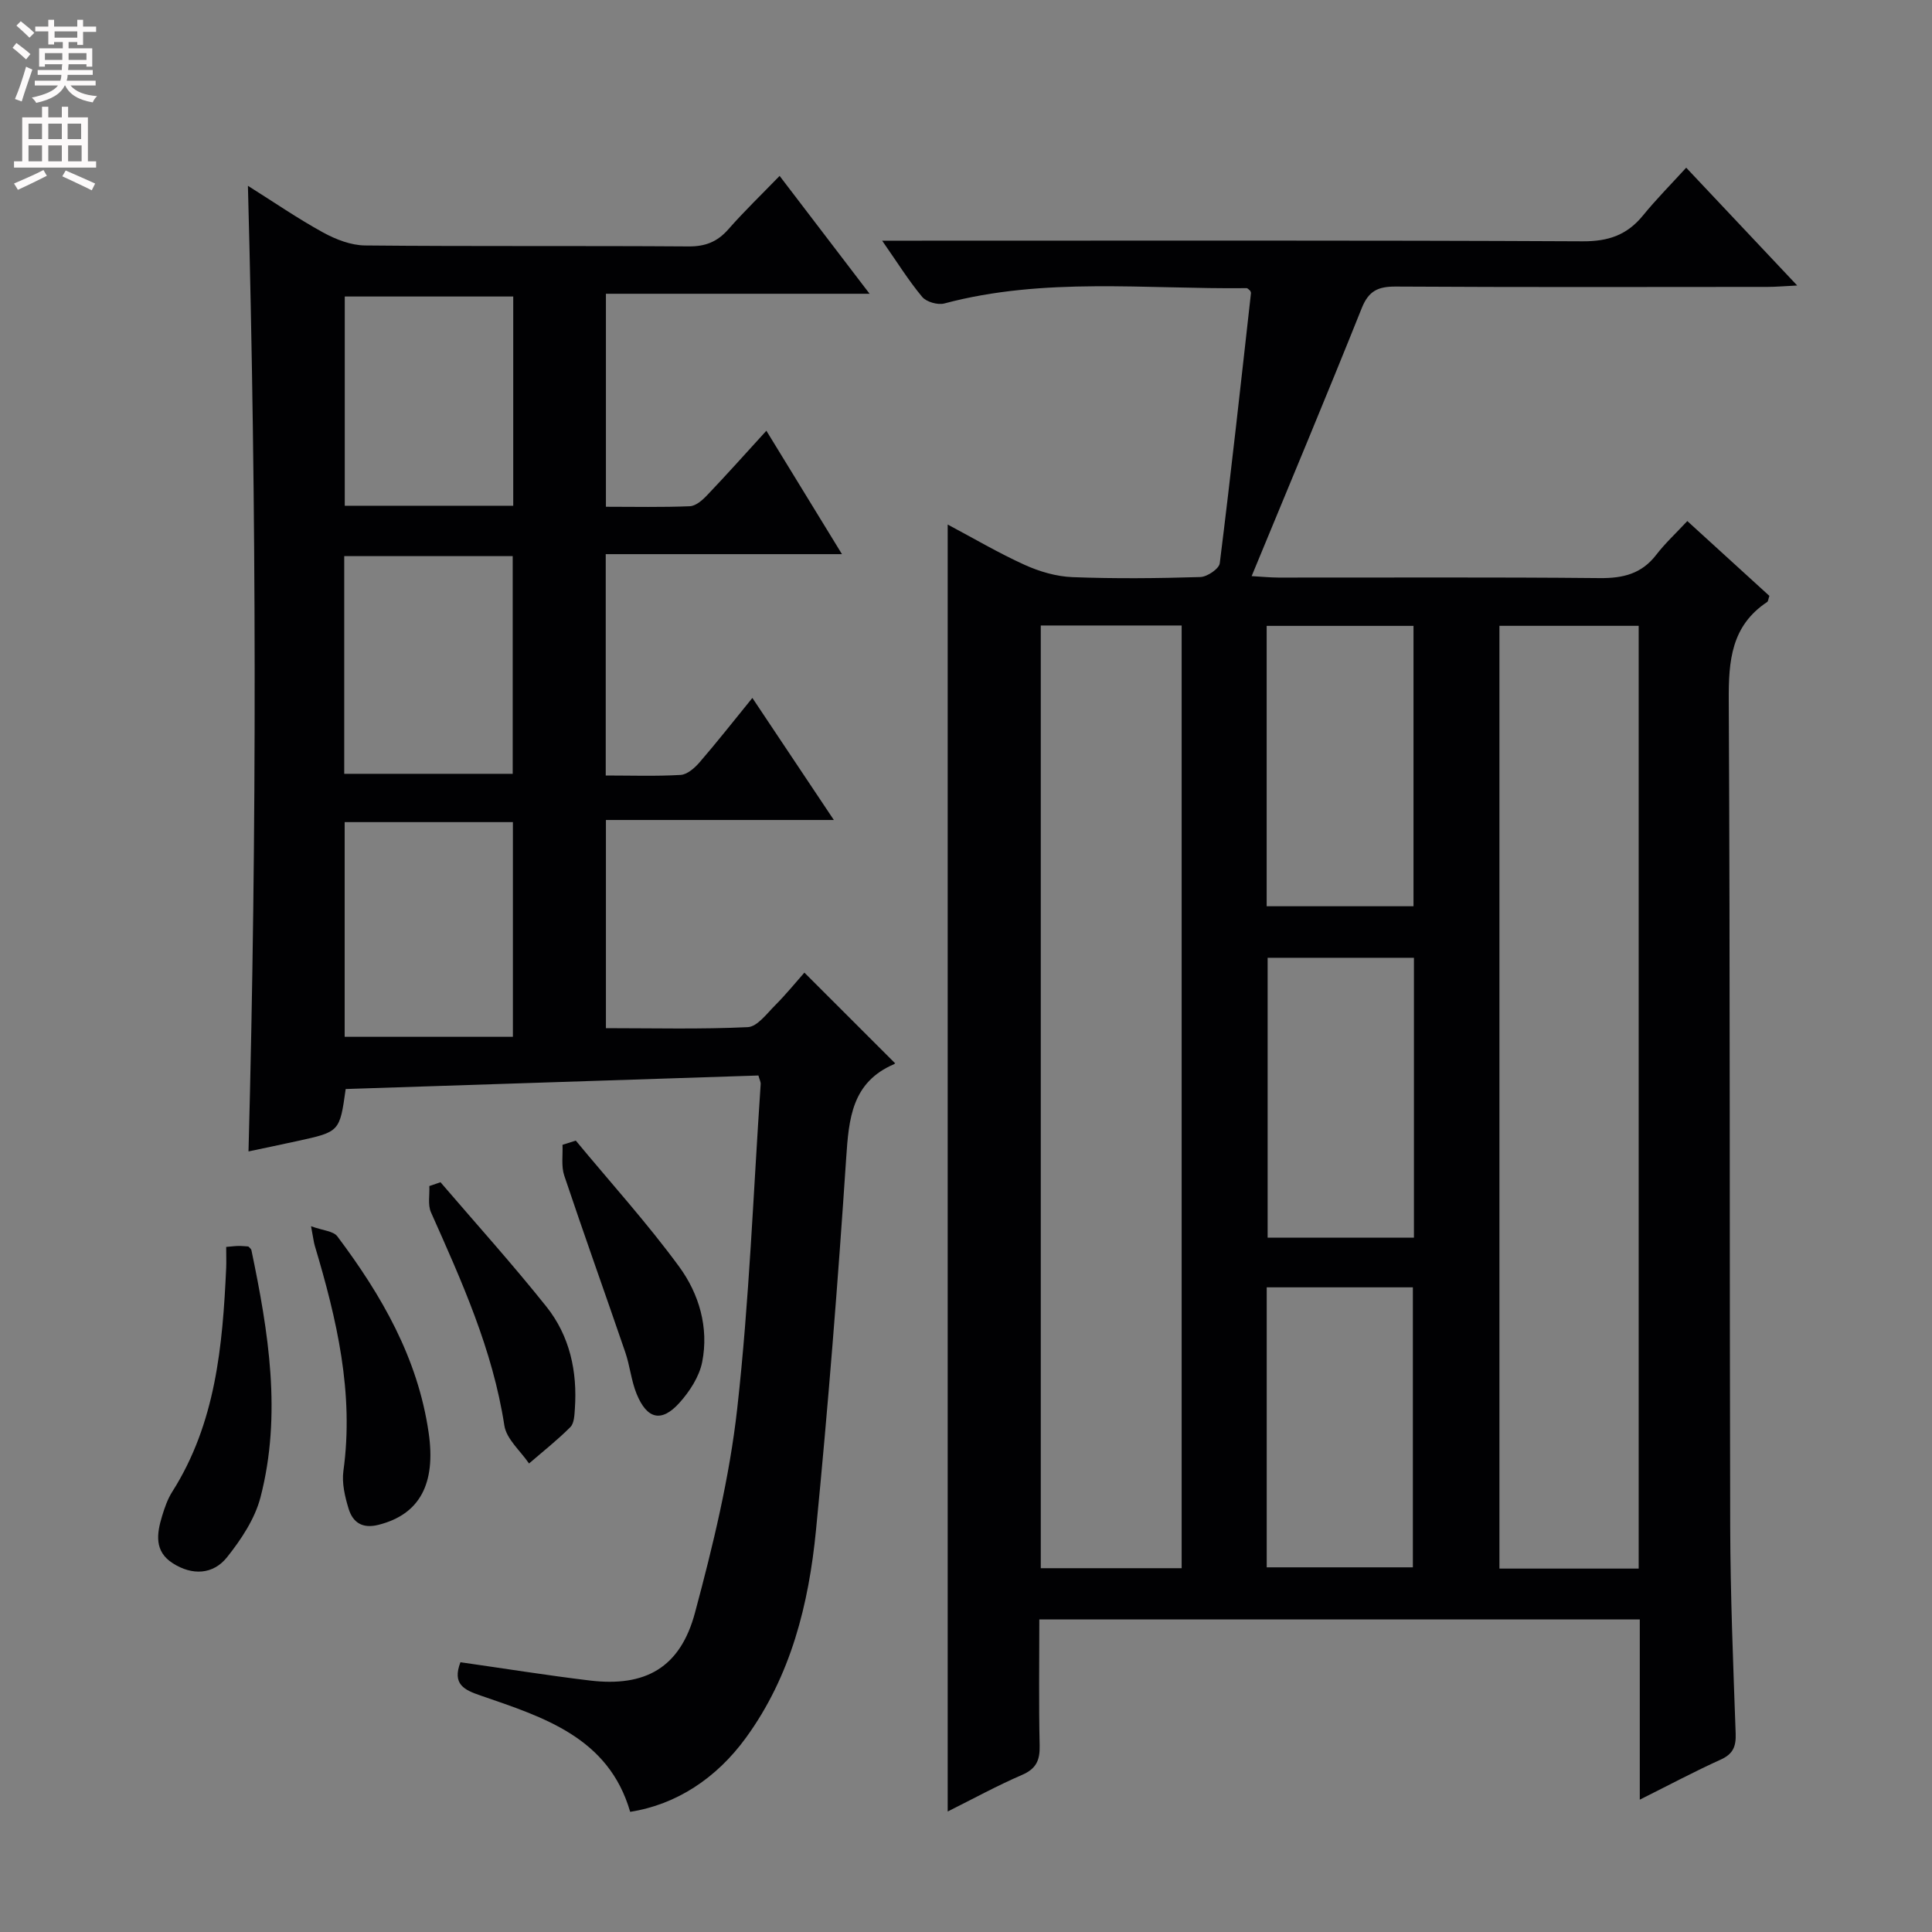 <svg enable-background="new 0 0 400 400" viewBox="0 0 400 400" xmlns="http://www.w3.org/2000/svg"><rect x="0" y="0" width="400" height="400" fill="#808080" stroke="none"/><g fill="#010103"><path d="m339.5 372.6c0-13.07 0-25.17 0-37.32-41.64 0-82.72 0-124.32 0 0 8.89-.13 17.51.07 26.13.07 3.05-.72 4.8-3.66 6.07-5.14 2.22-10.07 4.92-15.38 7.57 0-88.86 0-177.29 0-266.45 5.44 2.89 10.55 5.91 15.94 8.35 3.07 1.39 6.55 2.41 9.88 2.54 8.82.34 17.66.25 26.48-.02 1.43-.04 3.89-1.71 4.03-2.86 2.33-18.62 4.37-37.27 6.46-55.92.02-.15-.1-.31-.15-.48-.25-.19-.51-.55-.76-.55-20.9.24-41.93-2.34-62.58 3.17-1.36.36-3.72-.32-4.59-1.37-2.83-3.4-5.18-7.19-8.28-11.63h6.08c46.32 0 92.64-.1 138.96.13 5.33.03 9.21-1.32 12.5-5.37 2.72-3.34 5.78-6.42 8.93-9.87 7.81 8.29 14.97 15.89 22.98 24.39-2.72.13-4.42.29-6.12.29-25.66.02-51.32.08-76.98-.07-3.65-.02-5.61.86-7.05 4.45-7.34 18.34-14.98 36.56-22.8 55.5 2.09.12 3.82.29 5.56.3 22.16.02 44.32-.11 66.48.11 4.85.05 8.7-.88 11.73-4.83 1.82-2.36 4.04-4.42 6.43-6.98 5.93 5.4 11.51 10.49 16.99 15.49-.22.65-.24 1.11-.45 1.26-7.45 4.94-8.01 12.18-7.96 20.39.3 56.98.14 113.96.3 170.95.04 14.31.62 28.61 1.13 42.91.1 2.69-.51 4.25-3.08 5.42-5.4 2.44-10.64 5.24-16.77 8.3zm-94.85-47.92c0-65.21 0-130.08 0-195.18-9.84 0-19.39 0-29.17 0v195.18zm94.62.08c0-65.3 0-130.17 0-195.19-9.86 0-19.39 0-28.83 0v195.19zm-77.02-137.13h30.4c0-19.5 0-38.69 0-58.05-10.29 0-20.3 0-30.4 0zm.01 136.87h30.26c0-19.62 0-38.82 0-57.97-10.3 0-20.19 0-30.26 0zm30.48-126.2c-10.44 0-20.35 0-30.29 0v57.94h30.29c0-19.42 0-38.5 0-57.94z"/><path d="m158.67 89.18c5.34 8.72 10.28 16.78 15.65 25.55-16.6 0-32.59 0-48.91 0v45.83c5.26 0 10.4.18 15.5-.12 1.37-.08 2.91-1.43 3.92-2.6 3.59-4.15 6.98-8.47 10.94-13.34 5.59 8.37 10.97 16.43 16.87 25.27-16.13 0-31.47 0-47.19 0v43.1c9.87 0 19.63.25 29.36-.21 1.97-.09 3.93-2.78 5.66-4.51 2.23-2.23 4.23-4.7 6.07-6.78 6.55 6.54 12.53 12.52 18.71 18.7.12-.33.09.15-.11.24-8.78 3.75-9.4 11.25-9.95 19.51-1.71 25.7-3.74 51.38-6.25 77.01-1.5 15.31-5.18 30.14-14.5 42.95-6.1 8.39-14.41 13.85-23.97 15.34-4.46-15.4-17.89-19.57-30.98-24.08-3.35-1.15-5.92-2.31-4.16-6.89 8.86 1.26 17.79 2.7 26.77 3.78 11.53 1.39 18.74-2.65 21.79-14.04 3.73-13.9 7.16-28.05 8.75-42.31 2.49-22.28 3.33-44.74 4.85-67.12.03-.45-.23-.92-.47-1.79-28.52.93-57.03 1.87-85.45 2.8-1.24 8.85-1.24 8.85-9.96 10.76-3.34.73-6.69 1.43-10.16 2.16 1.78-66.77 1.66-132.95-.12-199.92 5.35 3.36 10.31 6.78 15.56 9.66 2.62 1.44 5.77 2.66 8.69 2.69 22.33.22 44.66.04 66.99.2 3.48.02 5.95-.96 8.22-3.54 3.28-3.74 6.88-7.2 10.62-11.06 6.28 8.22 12.18 15.96 18.63 24.4-18.7 0-36.45 0-54.59 0v44.1c5.83 0 11.61.13 17.37-.11 1.23-.05 2.61-1.25 3.56-2.26 4.03-4.22 7.9-8.56 12.29-13.37zm-87.4 25.96v45.07h34.88c0-15.24 0-30.1 0-45.07-11.73 0-23.04 0-34.88 0zm.09 55.07v44.45h34.83c0-15.52 0-29.91 0-44.45-11.69 0-22.99 0-34.83 0zm34.9-108.82c-11.86 0-23.4 0-34.88 0v43.32h34.88c0-14.58 0-28.97 0-43.32z"/><path d="m46.83 258.16c1.3-.11 1.95-.2 2.6-.2.65-.01 1.31.07 1.99.11.24.27.57.48.63.75 3.54 16.96 6.33 34.03 1.88 51.19-1.16 4.45-3.99 8.71-6.91 12.38-2.9 3.64-7.21 3.84-11.24 1.27-3.88-2.47-3.33-6.13-2.22-9.78.53-1.74 1.14-3.52 2.11-5.04 9-14.19 10.42-30.18 11.16-46.34.05-1.3 0-2.61 0-4.34z"/><path d="m64.4 253.88c2.45.89 4.61.99 5.44 2.09 9.16 12.2 16.67 25.18 18.91 40.67 1.53 10.52-1.82 16.9-10.39 19.06-3.35.85-5.31-.5-6.18-3.32-.77-2.51-1.43-5.32-1.08-7.86 2.22-16.09-1.37-31.38-5.92-46.58-.23-.77-.31-1.59-.78-4.06z"/><path d="m91.2 244.77c7.34 8.56 14.9 16.95 21.93 25.76 4.83 6.06 6.43 13.41 5.89 21.15-.09 1.3-.14 2.99-.93 3.78-2.68 2.69-5.68 5.05-8.56 7.54-1.77-2.61-4.68-5.05-5.11-7.87-2.41-15.68-8.83-29.86-15.19-44.13-.69-1.55-.25-3.61-.34-5.44.77-.27 1.54-.53 2.31-.79z"/><path d="m119.21 236.15c7.17 8.66 14.74 17.02 21.38 26.07 4.14 5.64 6.2 12.63 4.79 19.77-.6 3.03-2.59 6.09-4.71 8.45-3.71 4.12-6.72 3.41-8.87-1.86-1.11-2.73-1.38-5.8-2.34-8.6-4.18-12.21-8.54-24.36-12.64-36.59-.65-1.95-.27-4.24-.36-6.37.92-.3 1.83-.59 2.75-.87z"/></g><path d="m2.6 9.9.8-1c.9.7 1.9 1.4 2.9 2.3l-.9 1.1c-1.1-1-2-1.8-2.8-2.4zm.5 10.6c.9-2.1 1.6-4.3 2.3-6.7.4.2.8.4 1.3.6-.7 2.1-1.5 4.3-2.2 6.6zm.3-15.2.9-.9c1 .8 2 1.6 2.8 2.4l-1 1c-.9-.9-1.8-1.7-2.7-2.5zm12.6-1.2h1.2v1.4h2.7v1.1h-2.7v2.7h-1.2v-.6h-1.8v1.3h4.9v3.8h-1.2v-.5h-3.7c0 .4-.1.9-.1 1.2h5.1v1h-5.2c0 .5-.1.9-.2 1.2h6v1h-5.2c1.1 1.3 2.9 2 5.5 2.2-.4.4-.7.8-.9 1.3-2.9-.5-4.8-1.6-5.7-3.5h-.1c-.8 1.7-2.7 2.9-5.9 3.6-.2-.4-.6-.8-.9-1.1 2.8-.6 4.6-1.4 5.4-2.5h-4.8v-1h5.3c.1-.3.2-.7.2-1.2h-4.9v-1h5c0-.4 0-.8.1-1.2h-3.6v.5h-1.2v-3.8h4.9v-1.3h-1.8v.5h-1.2v-2.7h-2.7v-1h2.7v-1.4h1.2v1.4h4.8zm-6.7 8.3h3.6c0-.4 0-.9 0-1.4h-3.6zm1.9-4.6h4.8v-1.3h-4.7v1.3zm6.7 3.2h-3.7v1.4h3.7z" fill="#fcfafa"/><path d="m8.7 22.1h1.3v2.2h2.8v-2.2h1.3v2.2h4.1v9.1h1.7v1.3h-17v-1.3h1.7v-9.1h4.1zm.3 13.1.7 1.2c-1.8.9-3.8 1.9-6 2.9-.2-.4-.5-.8-.8-1.3 2.3-1 4.4-1.9 6.1-2.8zm-3.1-6.4h2.8v-3.2h-2.8zm0 4.6h2.8v-3.3h-2.8zm4.1-4.6h2.8v-3.2h-2.8zm0 4.6h2.8v-3.3h-2.8zm3.6 1.9c2.1.9 4.1 1.8 6.1 2.7l-.7 1.4c-2.2-1.1-4.2-2-6.1-2.9zm3.2-9.7h-2.8v3.2h2.8zm-2.7 7.8h2.8v-3.3h-2.8z" fill="#fcfafa"/></svg>
